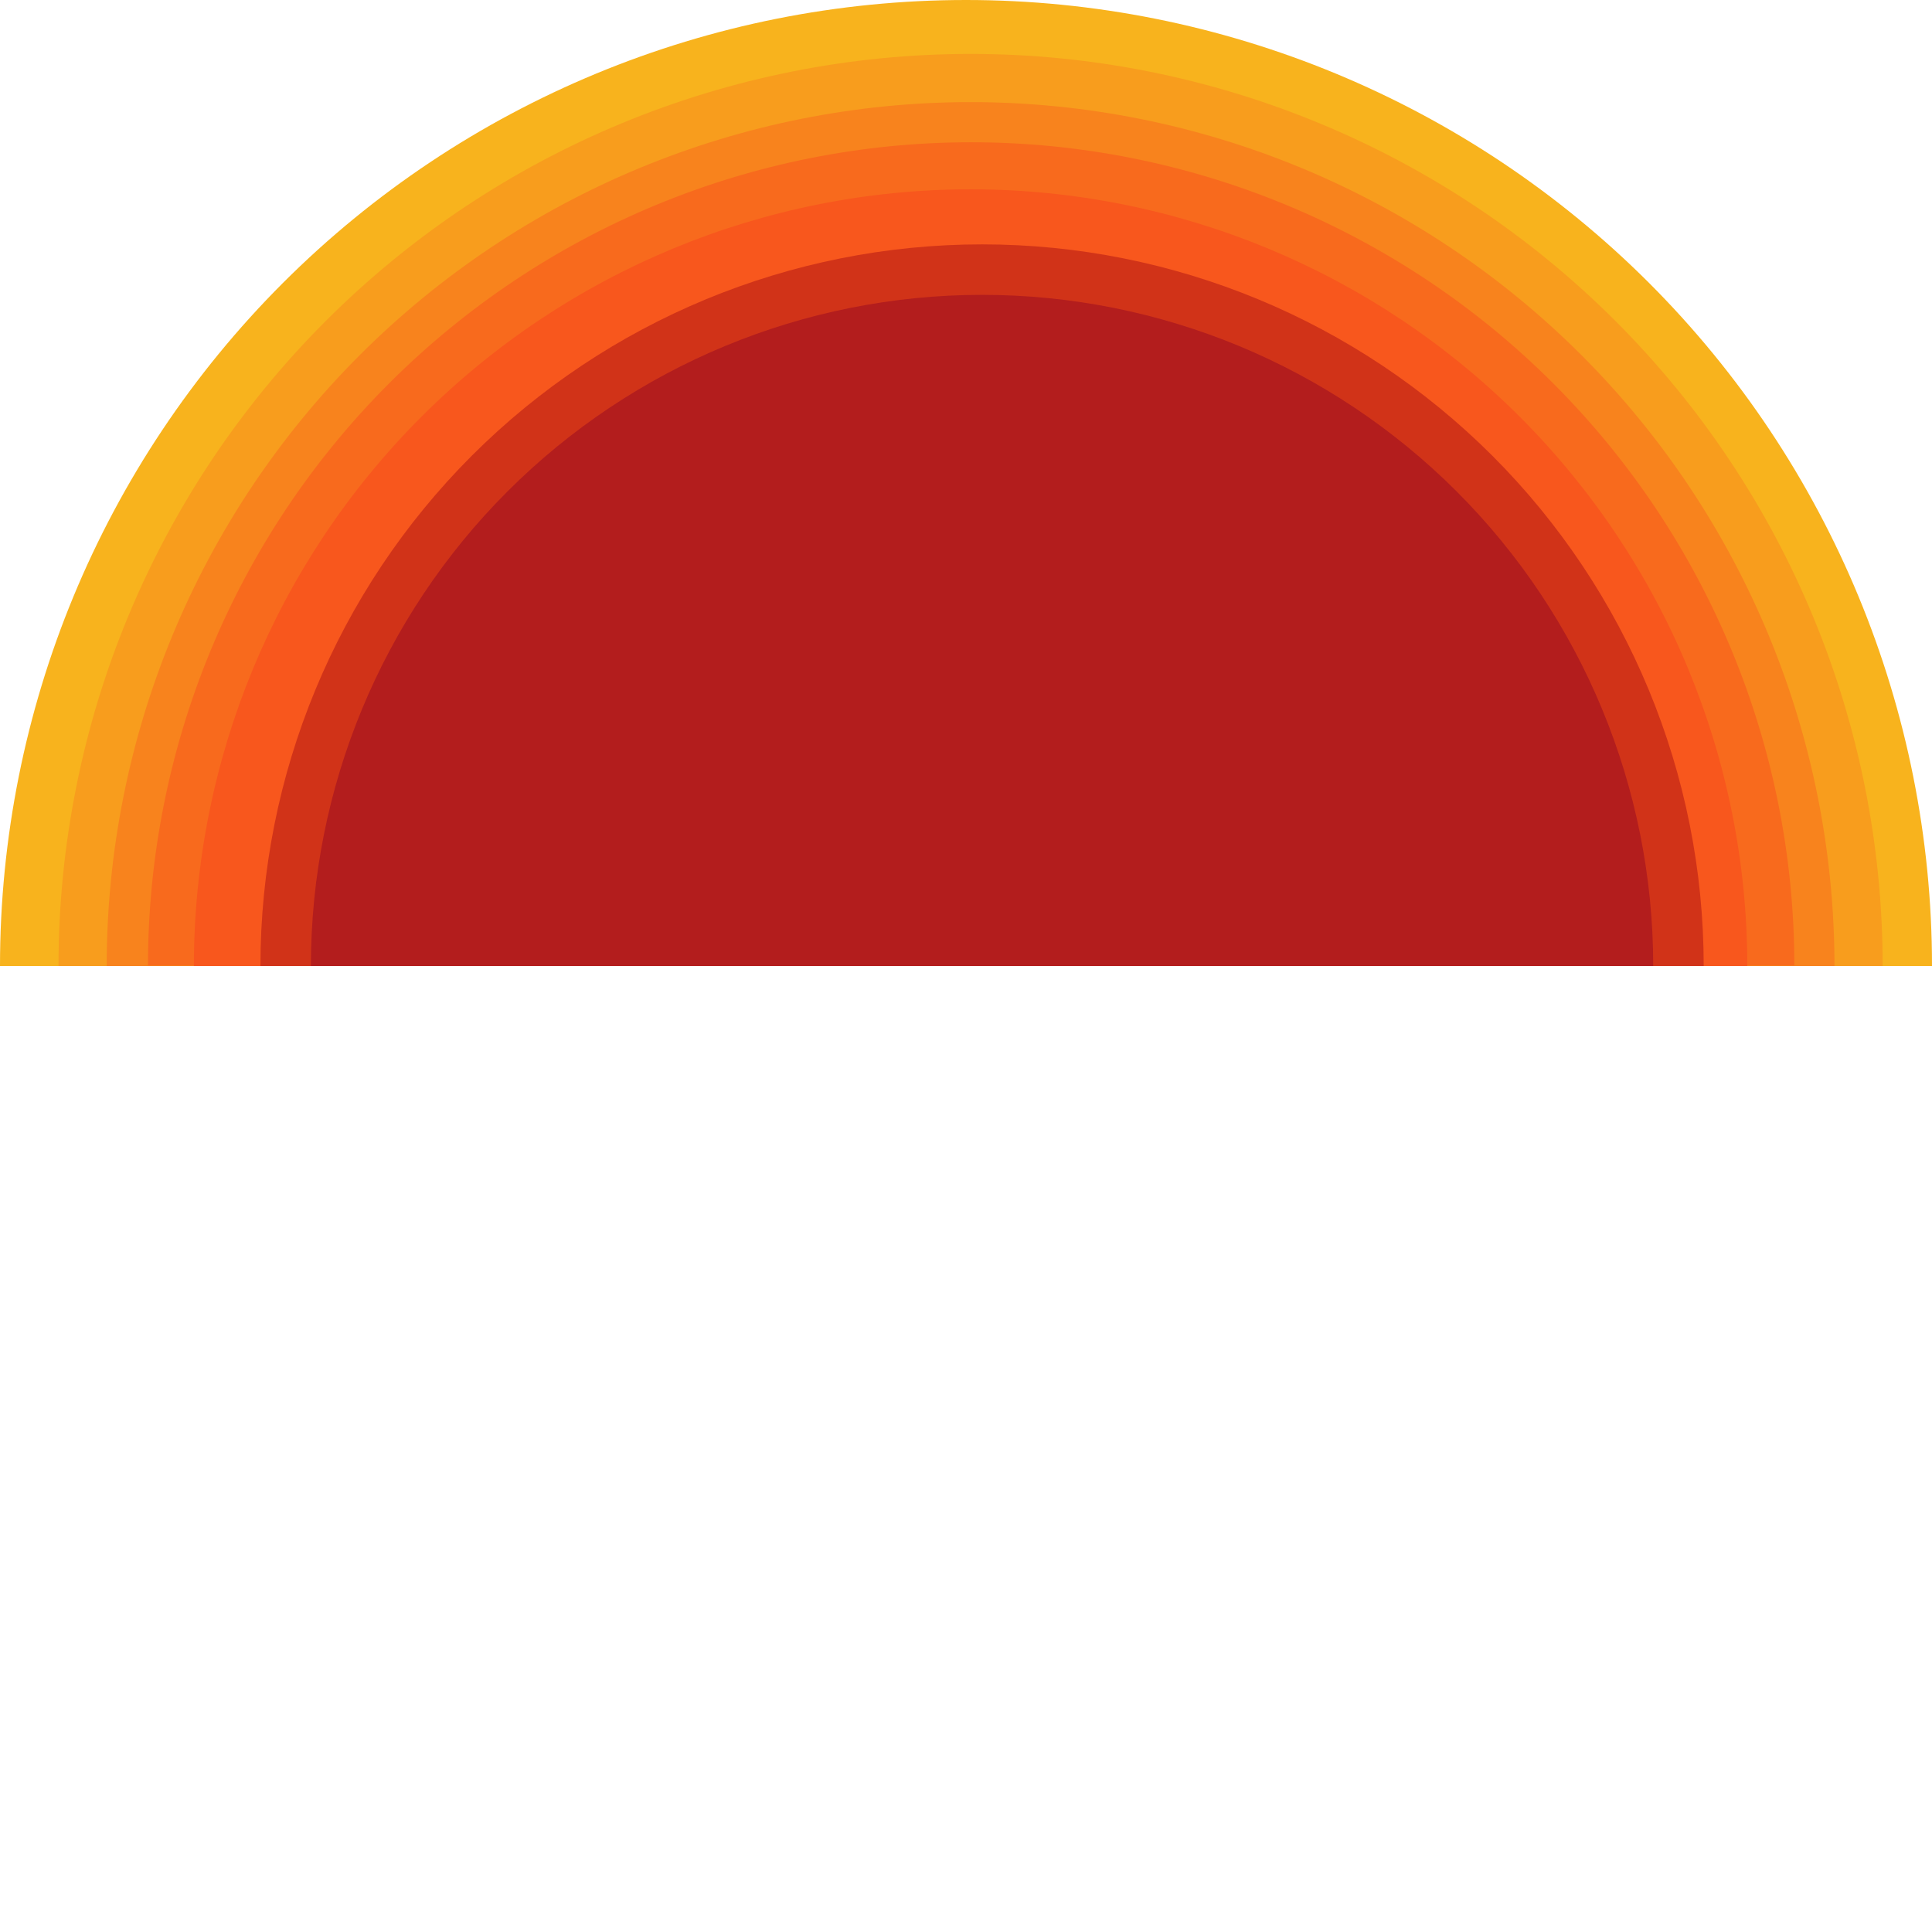 <svg width="1684" height="1684" viewBox="0 0 1684 1684" fill="none" xmlns="http://www.w3.org/2000/svg">
<path d="M1684 842C1684 618.688 1595.29 404.522 1437.38 246.616C1279.48 88.71 1065.31 1.68596e-05 842 0C618.688 -1.68596e-05 404.522 88.71 246.616 246.616C88.71 404.522 3.37192e-05 618.688 0 842L842 842H1684Z" fill="#F8B31D"/>
<path d="M1641 842C1641 631.153 1557.24 428.942 1408.15 279.85C1259.06 130.759 1056.85 47 846 47C635.153 47 432.942 130.759 283.85 279.85C134.759 428.941 51 631.153 51 842L846 842H1641Z" fill="#F89D1D"/>
<path d="M1599 842C1599 642.292 1519.67 450.764 1378.45 309.549C1237.24 168.334 1045.71 89 846 89C646.292 89 454.764 168.334 313.549 309.549C172.334 450.763 93 642.292 93 842L846 842H1599Z" fill="#F8831D"/>
<path d="M1564 841.5C1564 651.207 1488.41 468.708 1353.85 334.151C1219.29 199.594 1036.79 124 846.5 124C656.207 124 473.708 199.593 339.151 334.151C204.594 468.708 129 651.207 129 841.5L846.5 841.5H1564Z" fill="#F86A1D"/>
<path d="M1523 842C1523 662.448 1451.67 490.251 1324.71 363.289C1197.75 236.327 1025.55 165 846 165C666.448 165 494.251 236.327 367.289 363.289C240.327 490.251 169 662.448 169 842L846 842H1523Z" fill="#F8571D"/>
<path d="M1485 842C1485 675.179 1418.73 515.19 1300.77 397.23C1182.81 279.269 1022.82 213 856 213C689.179 213 529.19 279.269 411.23 397.23C293.269 515.19 227 675.179 227 842L856 842H1485Z" fill="#D13318"/>
<path d="M1441 842C1441 686.848 1379.37 538.051 1269.66 428.343C1159.95 318.634 1011.15 257 856 257C700.848 257 552.051 318.634 442.343 428.342C332.634 538.051 271 686.848 271 842L856 842H1441Z" fill="#B31D1D"/>
</svg>
